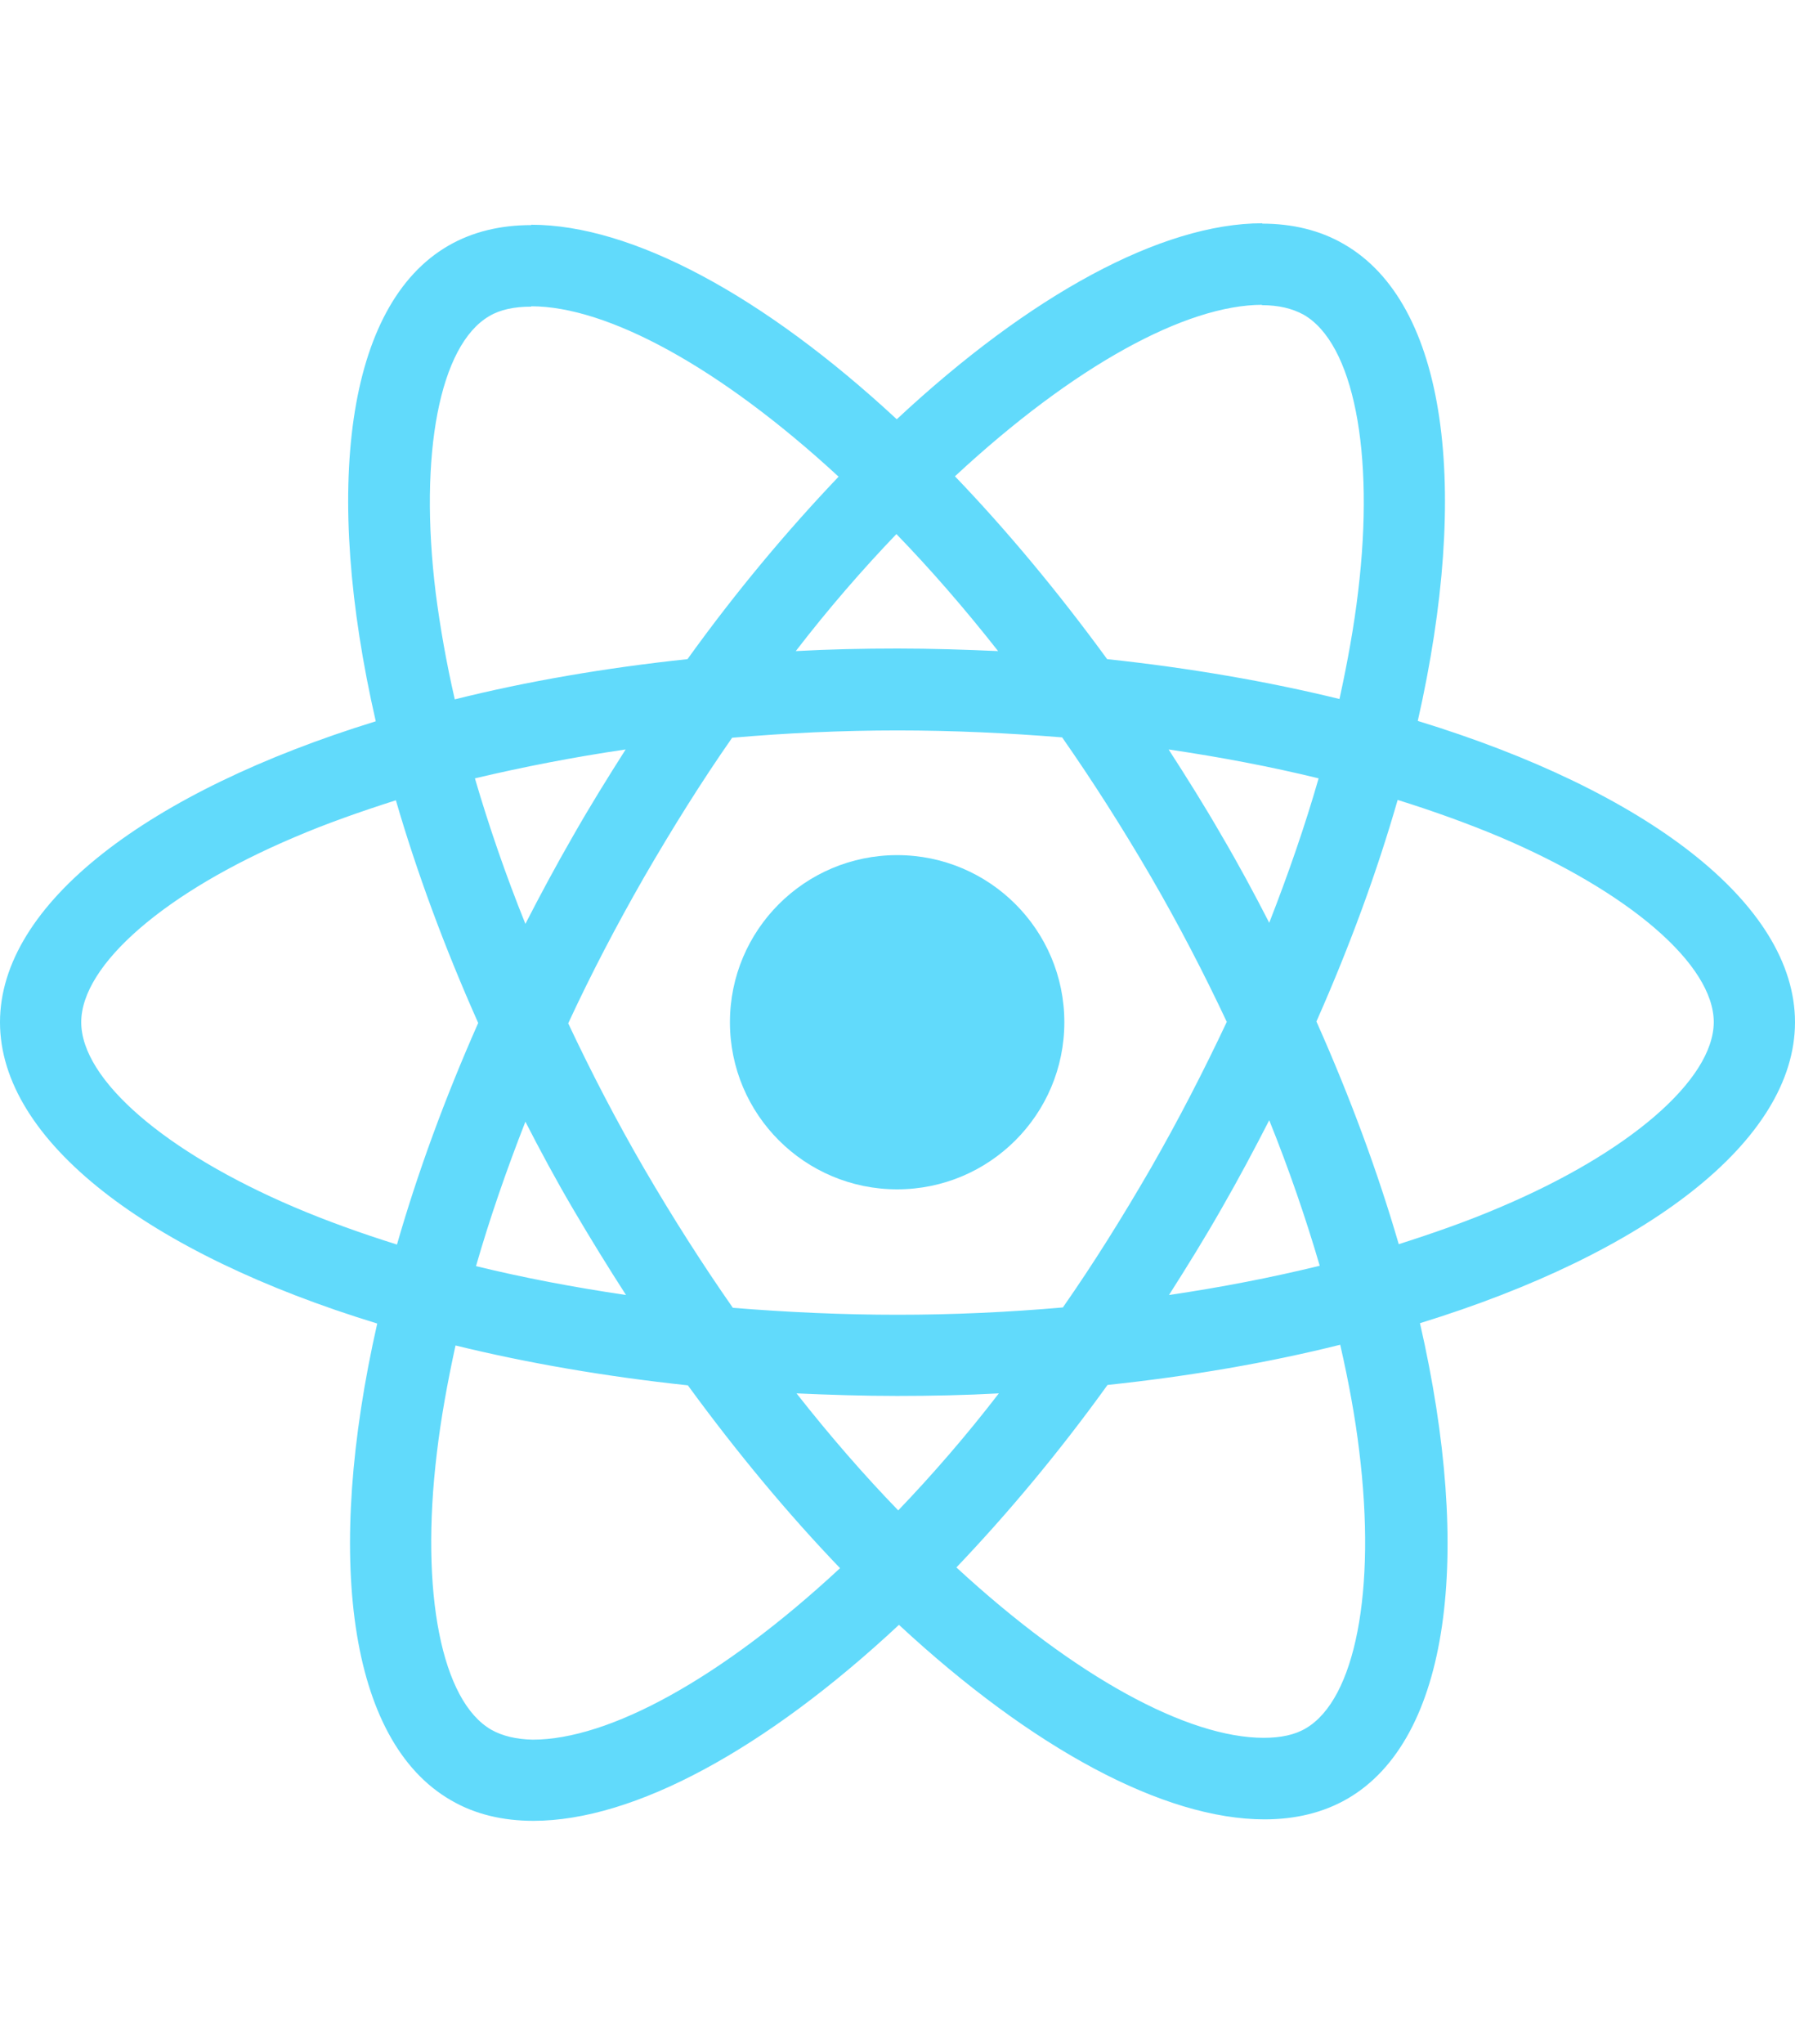 <svg width="130" height="148" viewBox="0 0 130 148" fill="none" xmlns="http://www.w3.org/2000/svg">
<path d="M130 74.013C130 65.409 119.215 57.255 102.68 52.198C106.496 35.36 104.8 21.964 97.328 17.675C95.605 16.669 93.591 16.192 91.392 16.192V22.096C92.611 22.096 93.591 22.335 94.413 22.785C98.017 24.85 99.58 32.713 98.361 42.826C98.07 45.315 97.593 47.936 97.01 50.61C91.816 49.339 86.145 48.359 80.183 47.724C76.606 42.826 72.897 38.378 69.16 34.486C77.799 26.465 85.907 22.07 91.419 22.07V16.166C84.132 16.166 74.592 21.355 64.947 30.356C55.302 21.408 45.762 16.272 38.475 16.272V22.176C43.961 22.176 52.095 26.544 60.734 34.513C57.024 38.405 53.314 42.826 49.79 47.724C43.801 48.359 38.131 49.339 32.937 50.636C32.328 47.989 31.877 45.42 31.559 42.958C30.314 32.845 31.851 24.982 35.428 22.891C36.223 22.414 37.256 22.202 38.475 22.202V16.298C36.249 16.298 34.236 16.775 32.487 17.781C25.041 22.07 23.371 35.44 27.214 52.224C10.732 57.308 0 65.435 0 74.013C0 82.618 10.785 90.772 27.32 95.828C23.504 112.666 25.2 126.062 32.672 130.351C34.395 131.357 36.408 131.834 38.634 131.834C45.921 131.834 55.461 126.645 65.106 117.643C74.751 126.592 84.291 131.728 91.578 131.728C93.803 131.728 95.817 131.251 97.566 130.245C105.012 125.957 106.682 112.587 102.839 95.802C119.268 90.745 130 82.591 130 74.013ZM95.499 56.355C94.519 59.77 93.3 63.291 91.922 66.812C90.836 64.694 89.696 62.576 88.451 60.458C87.232 58.34 85.934 56.275 84.635 54.263C88.398 54.819 92.028 55.507 95.499 56.355ZM83.363 84.55C81.296 88.124 79.177 91.513 76.977 94.663C73.029 95.008 69.028 95.193 65 95.193C60.999 95.193 56.998 95.008 53.076 94.69C50.877 91.539 48.73 88.177 46.663 84.629C44.649 81.161 42.821 77.64 41.152 74.093C42.794 70.545 44.649 66.997 46.637 63.529C48.704 59.955 50.824 56.566 53.023 53.416C56.971 53.072 60.972 52.886 65 52.886C69.001 52.886 73.002 53.072 76.924 53.389C79.124 56.54 81.27 59.902 83.337 63.45C85.351 66.918 87.179 70.439 88.848 73.987C87.179 77.534 85.351 81.082 83.363 84.55ZM91.922 81.108C93.353 84.656 94.572 88.204 95.579 91.645C92.108 92.493 88.451 93.207 84.662 93.763C85.96 91.725 87.258 89.633 88.477 87.489C89.696 85.371 90.836 83.226 91.922 81.108ZM65.053 109.357C62.589 106.815 60.124 103.983 57.687 100.885C60.071 100.991 62.509 101.07 64.974 101.07C67.464 101.07 69.929 101.017 72.34 100.885C69.955 103.983 67.491 106.815 65.053 109.357ZM45.338 93.763C41.576 93.207 37.945 92.519 34.474 91.672C35.455 88.257 36.673 84.735 38.051 81.214C39.138 83.332 40.277 85.45 41.523 87.568C42.768 89.686 44.04 91.751 45.338 93.763ZM64.921 38.669C67.385 41.211 69.849 44.044 72.287 47.141C69.902 47.035 67.464 46.956 65 46.956C62.509 46.956 60.045 47.009 57.633 47.141C60.018 44.044 62.483 41.211 64.921 38.669ZM45.312 54.263C44.014 56.302 42.715 58.393 41.496 60.538C40.277 62.656 39.138 64.773 38.051 66.891C36.62 63.344 35.402 59.796 34.395 56.355C37.866 55.534 41.523 54.819 45.312 54.263ZM21.331 87.409C11.951 83.412 5.883 78.17 5.883 74.013C5.883 69.857 11.951 64.588 21.331 60.617C23.61 59.637 26.101 58.764 28.671 57.943C30.181 63.132 32.169 68.533 34.633 74.066C32.195 79.573 30.234 84.947 28.75 90.11C26.127 89.289 23.636 88.389 21.331 87.409ZM35.587 125.242C31.983 123.177 30.42 115.314 31.639 105.2C31.93 102.712 32.407 100.091 32.99 97.417C38.184 98.688 43.855 99.667 49.817 100.303C53.394 105.2 57.103 109.648 60.84 113.54C52.201 121.562 44.093 125.957 38.581 125.957C37.389 125.93 36.382 125.692 35.587 125.242ZM98.441 105.068C99.686 115.181 98.149 123.044 94.572 125.136C93.777 125.612 92.744 125.824 91.525 125.824C86.04 125.824 77.905 121.456 69.266 113.487C72.976 109.595 76.686 105.174 80.21 100.276C86.198 99.641 91.869 98.661 97.063 97.364C97.672 100.038 98.149 102.606 98.441 105.068ZM108.642 87.409C106.364 88.389 103.873 89.263 101.302 90.083C99.792 84.894 97.805 79.493 95.34 73.96C97.778 68.454 99.739 63.079 101.223 57.917C103.846 58.737 106.337 59.637 108.669 60.617C118.049 64.615 124.117 69.857 124.117 74.013C124.091 78.17 118.023 83.438 108.642 87.409Z" fill="#61DAFB"/>
<path d="M64.974 86.112C71.662 86.112 77.083 80.695 77.083 74.013C77.083 67.331 71.662 61.914 64.974 61.914C58.286 61.914 52.864 67.331 52.864 74.013C52.864 80.695 58.286 86.112 64.974 86.112Z" fill="#61DAFB"/>
</svg>
